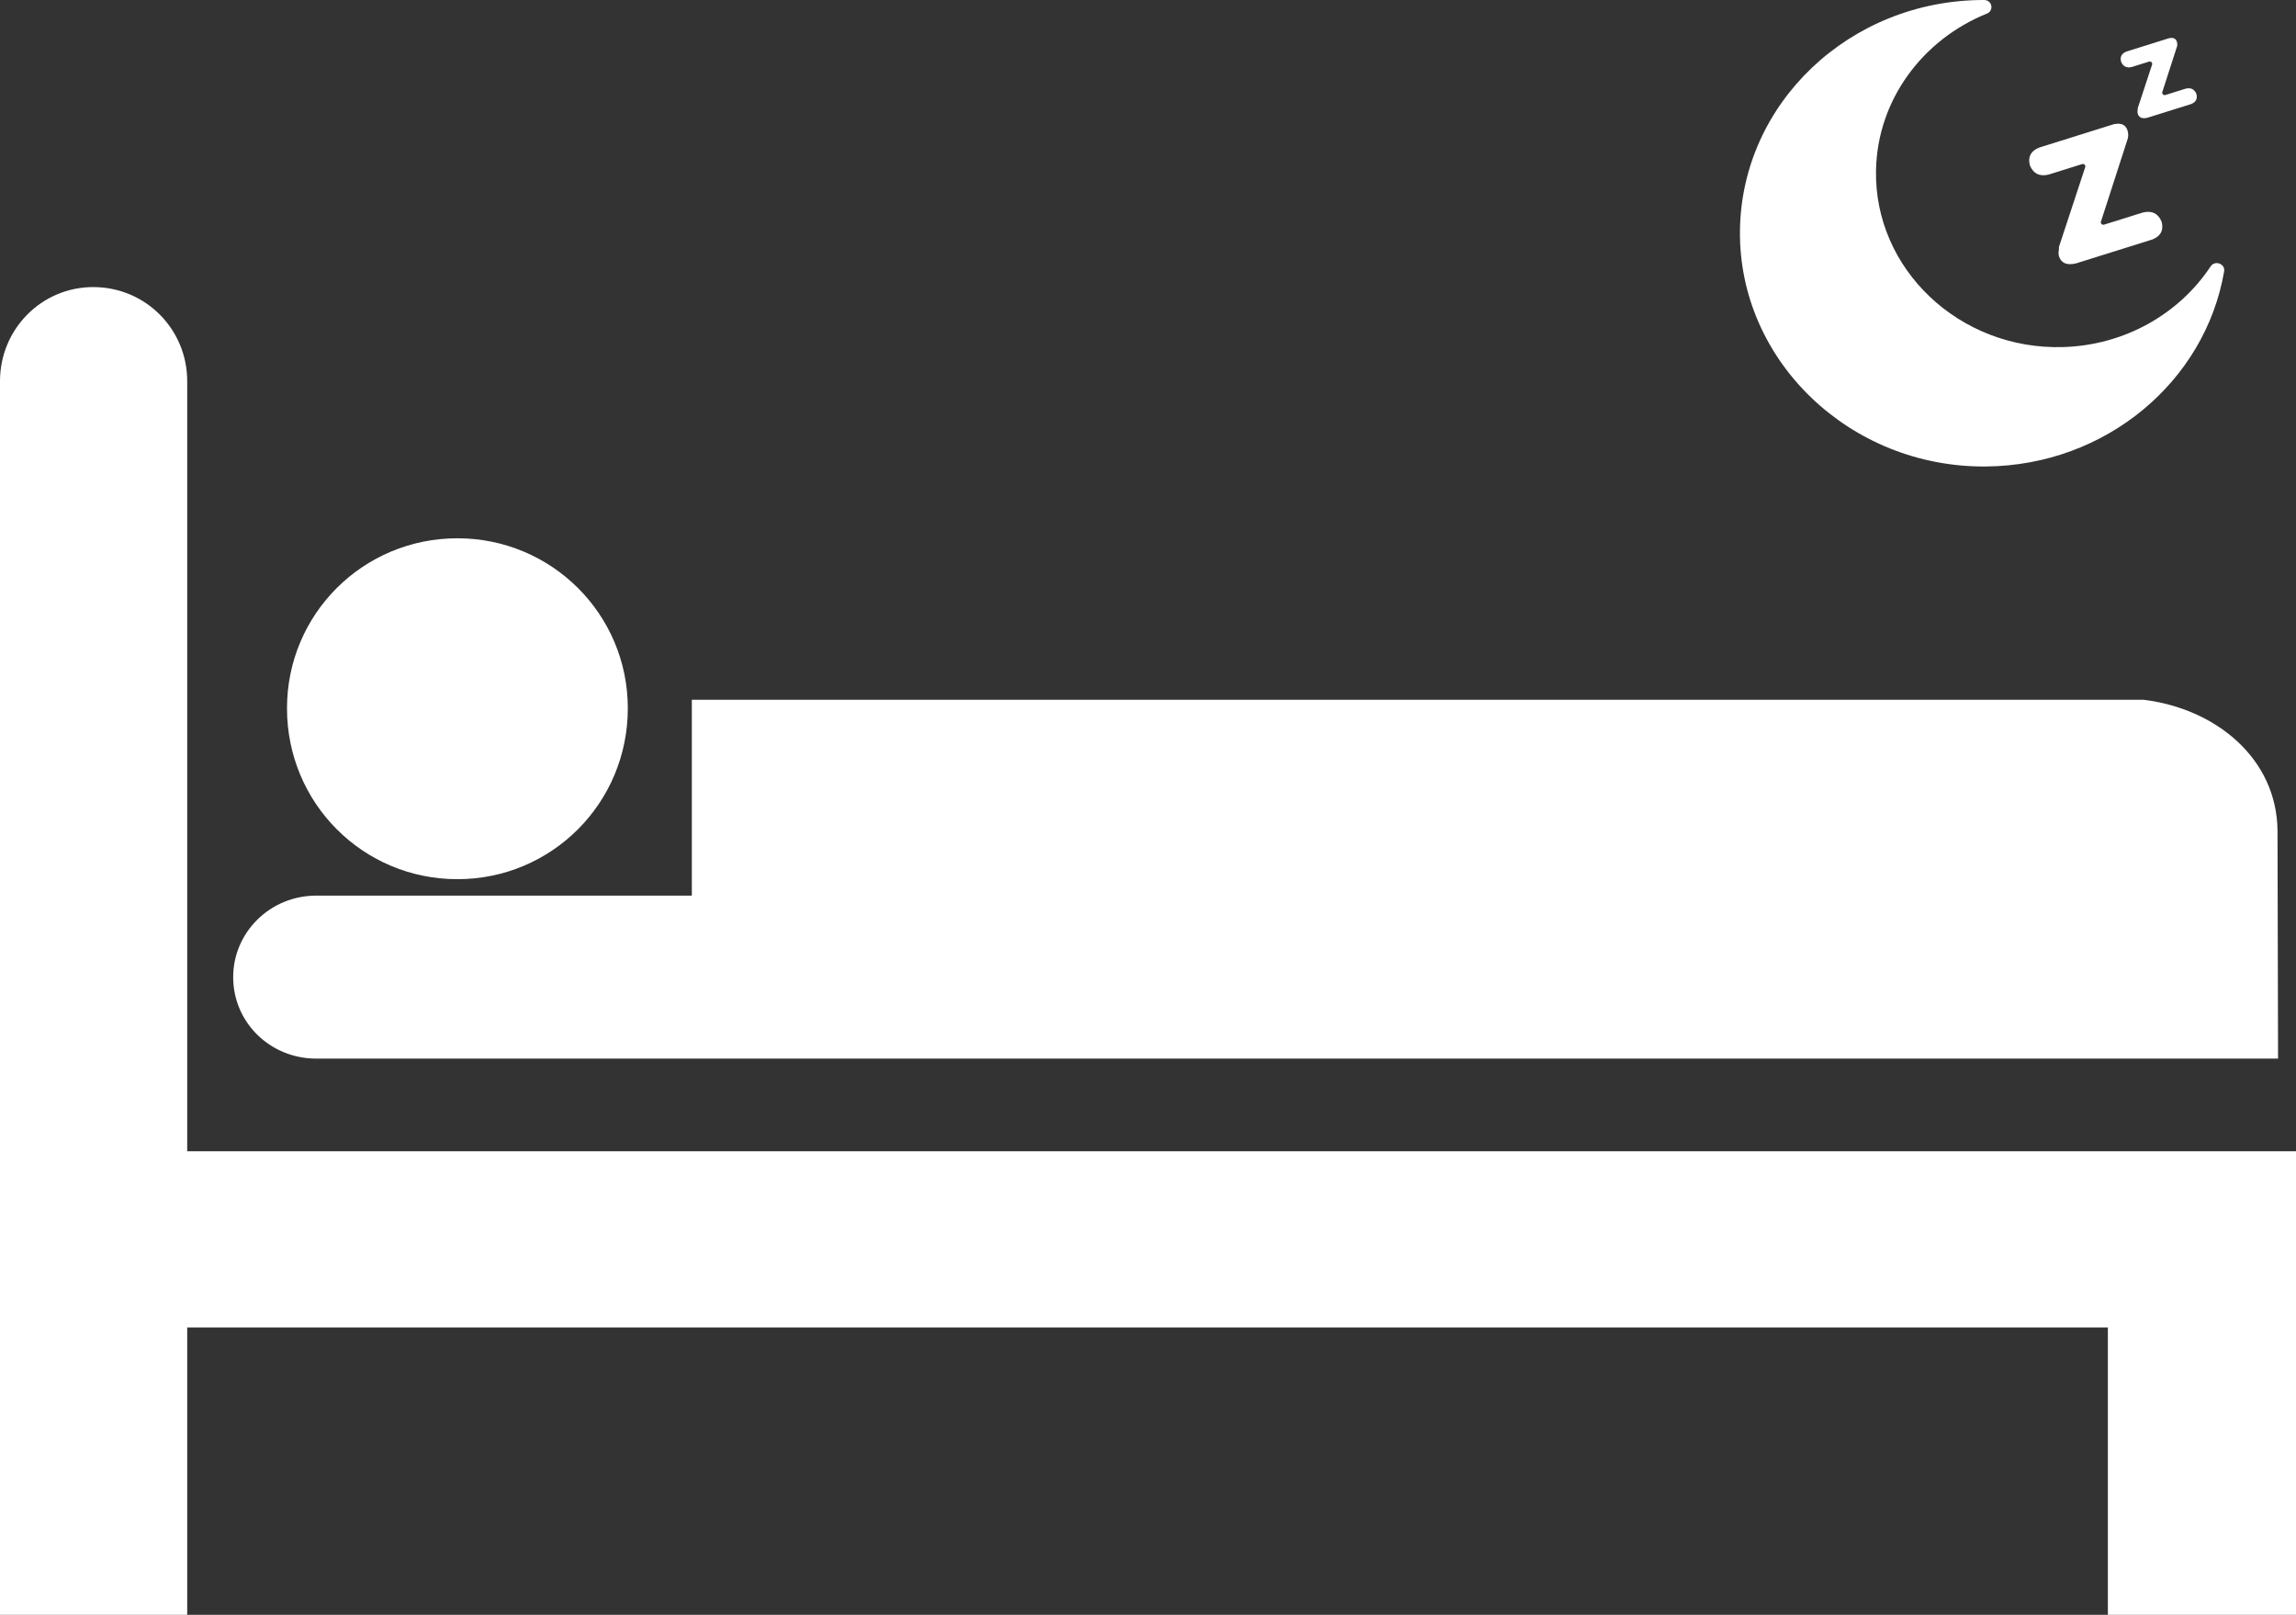 <?xml version="1.0" encoding="UTF-8"?>
<svg width="128px" height="90px" viewBox="0 0 128 90" version="1.1" xmlns="http://www.w3.org/2000/svg" xmlns:xlink="http://www.w3.org/1999/xlink">
    <rect x="0" y="0" width="128" height="90" fill="#333333" stroke="none"/>
    <!-- Generator: Sketch 52.2 (67145) - http://www.bohemiancoding.com/sketch -->
    <title>deep_sleep_ic</title>
    <desc>Created with Sketch.</desc>
    <g id="Page-1" stroke="none" stroke-width="1" fill="none" fill-rule="evenodd">
        <g id="FM-选择-Sleep" transform="translate(-720, -337)" fill="#FFFFFF">
            <g id="deep_sleep_ic" transform="translate(720, 337)">
                <g id="睡觉" transform="translate(0, 16)">
                    <path d="M117.512,57.989 L117.512,74 L128,74 L128,48.164 L10.437,48.164 L10.437,5.243 C10.437,2.35 8.116,-2.14731011e-13 5.198,-2.14731011e-13 C2.311,-2.14731011e-13 -8.0768725e-15,2.35 -8.0768725e-15,5.243 L-8.0768725e-15,74 L10.437,74 L10.437,57.989 L117.512,57.989 Z" id="Path"></path>
                    <path d="M25.5,33 C30.746,33 35,28.77 35,23.474 C35,18.225 30.746,14 25.5,14 C20.244,14 16,18.225 16,23.474 C16,28.77 20.244,33 25.5,33" id="Path"></path>
                    <path d="M127,43 L126.969,30.287 C126.928,26.257 123.51,23.482 119.491,23 L38.569,23 L38.569,33.916 L17.632,33.916 C15.061,33.916 13,35.959 13,38.458 C13,40.988 15.061,43 17.632,43 L127,43 Z" id="Path"></path>
                </g>
                <g id="睡觉-(1)" transform="translate(97, 0)" fill-rule="nonzero">
                    <path d="M21.853,3.731 L22.802,3.435 C22.851,3.419 22.906,3.431 22.943,3.466 C22.98,3.501 22.993,3.553 22.977,3.601 L22.18,6.021 C22.176,6.036 22.174,6.053 22.175,6.069 C22.176,6.092 22.175,6.115 22.171,6.137 C22.157,6.205 22.16,6.276 22.179,6.343 C22.252,6.558 22.431,6.631 22.715,6.563 L22.727,6.559 L25.137,5.805 L25.148,5.801 C25.416,5.697 25.516,5.511 25.449,5.243 C25.447,5.235 25.444,5.228 25.441,5.221 C25.33,4.967 25.134,4.874 24.854,4.94 L24.842,4.943 L23.723,5.294 C23.674,5.309 23.62,5.297 23.582,5.262 C23.545,5.227 23.532,5.176 23.547,5.128 L24.346,2.653 C24.39,2.547 24.394,2.43 24.357,2.322 C24.297,2.144 24.153,2.08 23.925,2.13 C23.921,2.131 23.916,2.132 23.911,2.133 L21.559,2.869 L21.547,2.873 C21.28,2.979 21.18,3.165 21.247,3.432 C21.249,3.439 21.251,3.447 21.255,3.454 C21.365,3.708 21.561,3.801 21.842,3.735 L21.853,3.731 Z M18.003,19.344 C12.242,19.509 7.476,15.001 7.586,9.487 C7.664,5.557 10.191,2.202 13.767,0.758 C14.181,0.591 14.059,0 13.611,0 L13.589,0 C6.131,0 0.076,5.748 0.001,12.866 C-0.075,20.111 6.141,26.065 13.713,25.999 C20.405,25.941 25.94,21.256 26.994,15.125 C27.066,14.702 26.48,14.485 26.24,14.848 C24.499,17.476 21.471,19.245 18.003,19.344 Z M17.217,9.728 L19.074,9.146 C19.123,9.131 19.178,9.143 19.215,9.178 C19.252,9.213 19.265,9.265 19.25,9.313 L17.789,13.747 C17.783,13.767 17.781,13.787 17.784,13.807 C17.787,13.85 17.785,13.894 17.777,13.936 C17.754,14.083 17.759,14.203 17.792,14.297 C17.92,14.673 18.234,14.8 18.733,14.68 C18.737,14.679 18.741,14.678 18.744,14.677 L22.971,13.354 L22.981,13.351 C23.456,13.166 23.632,12.837 23.509,12.362 C23.508,12.355 23.505,12.348 23.502,12.341 C23.308,11.89 22.963,11.723 22.466,11.843 L22.455,11.846 L20.301,12.52 C20.252,12.535 20.198,12.523 20.161,12.488 C20.124,12.453 20.11,12.402 20.125,12.354 L21.584,7.839 C21.661,7.654 21.668,7.448 21.603,7.258 C21.497,6.946 21.243,6.834 20.842,6.923 L20.828,6.926 L16.702,8.219 L16.691,8.223 C16.217,8.408 16.041,8.737 16.163,9.211 C16.165,9.218 16.167,9.225 16.17,9.232 C16.364,9.684 16.709,9.85 17.206,9.731 L17.217,9.728 Z" id="Shape"></path>
                </g>
            </g>
        </g>
    </g>
</svg>